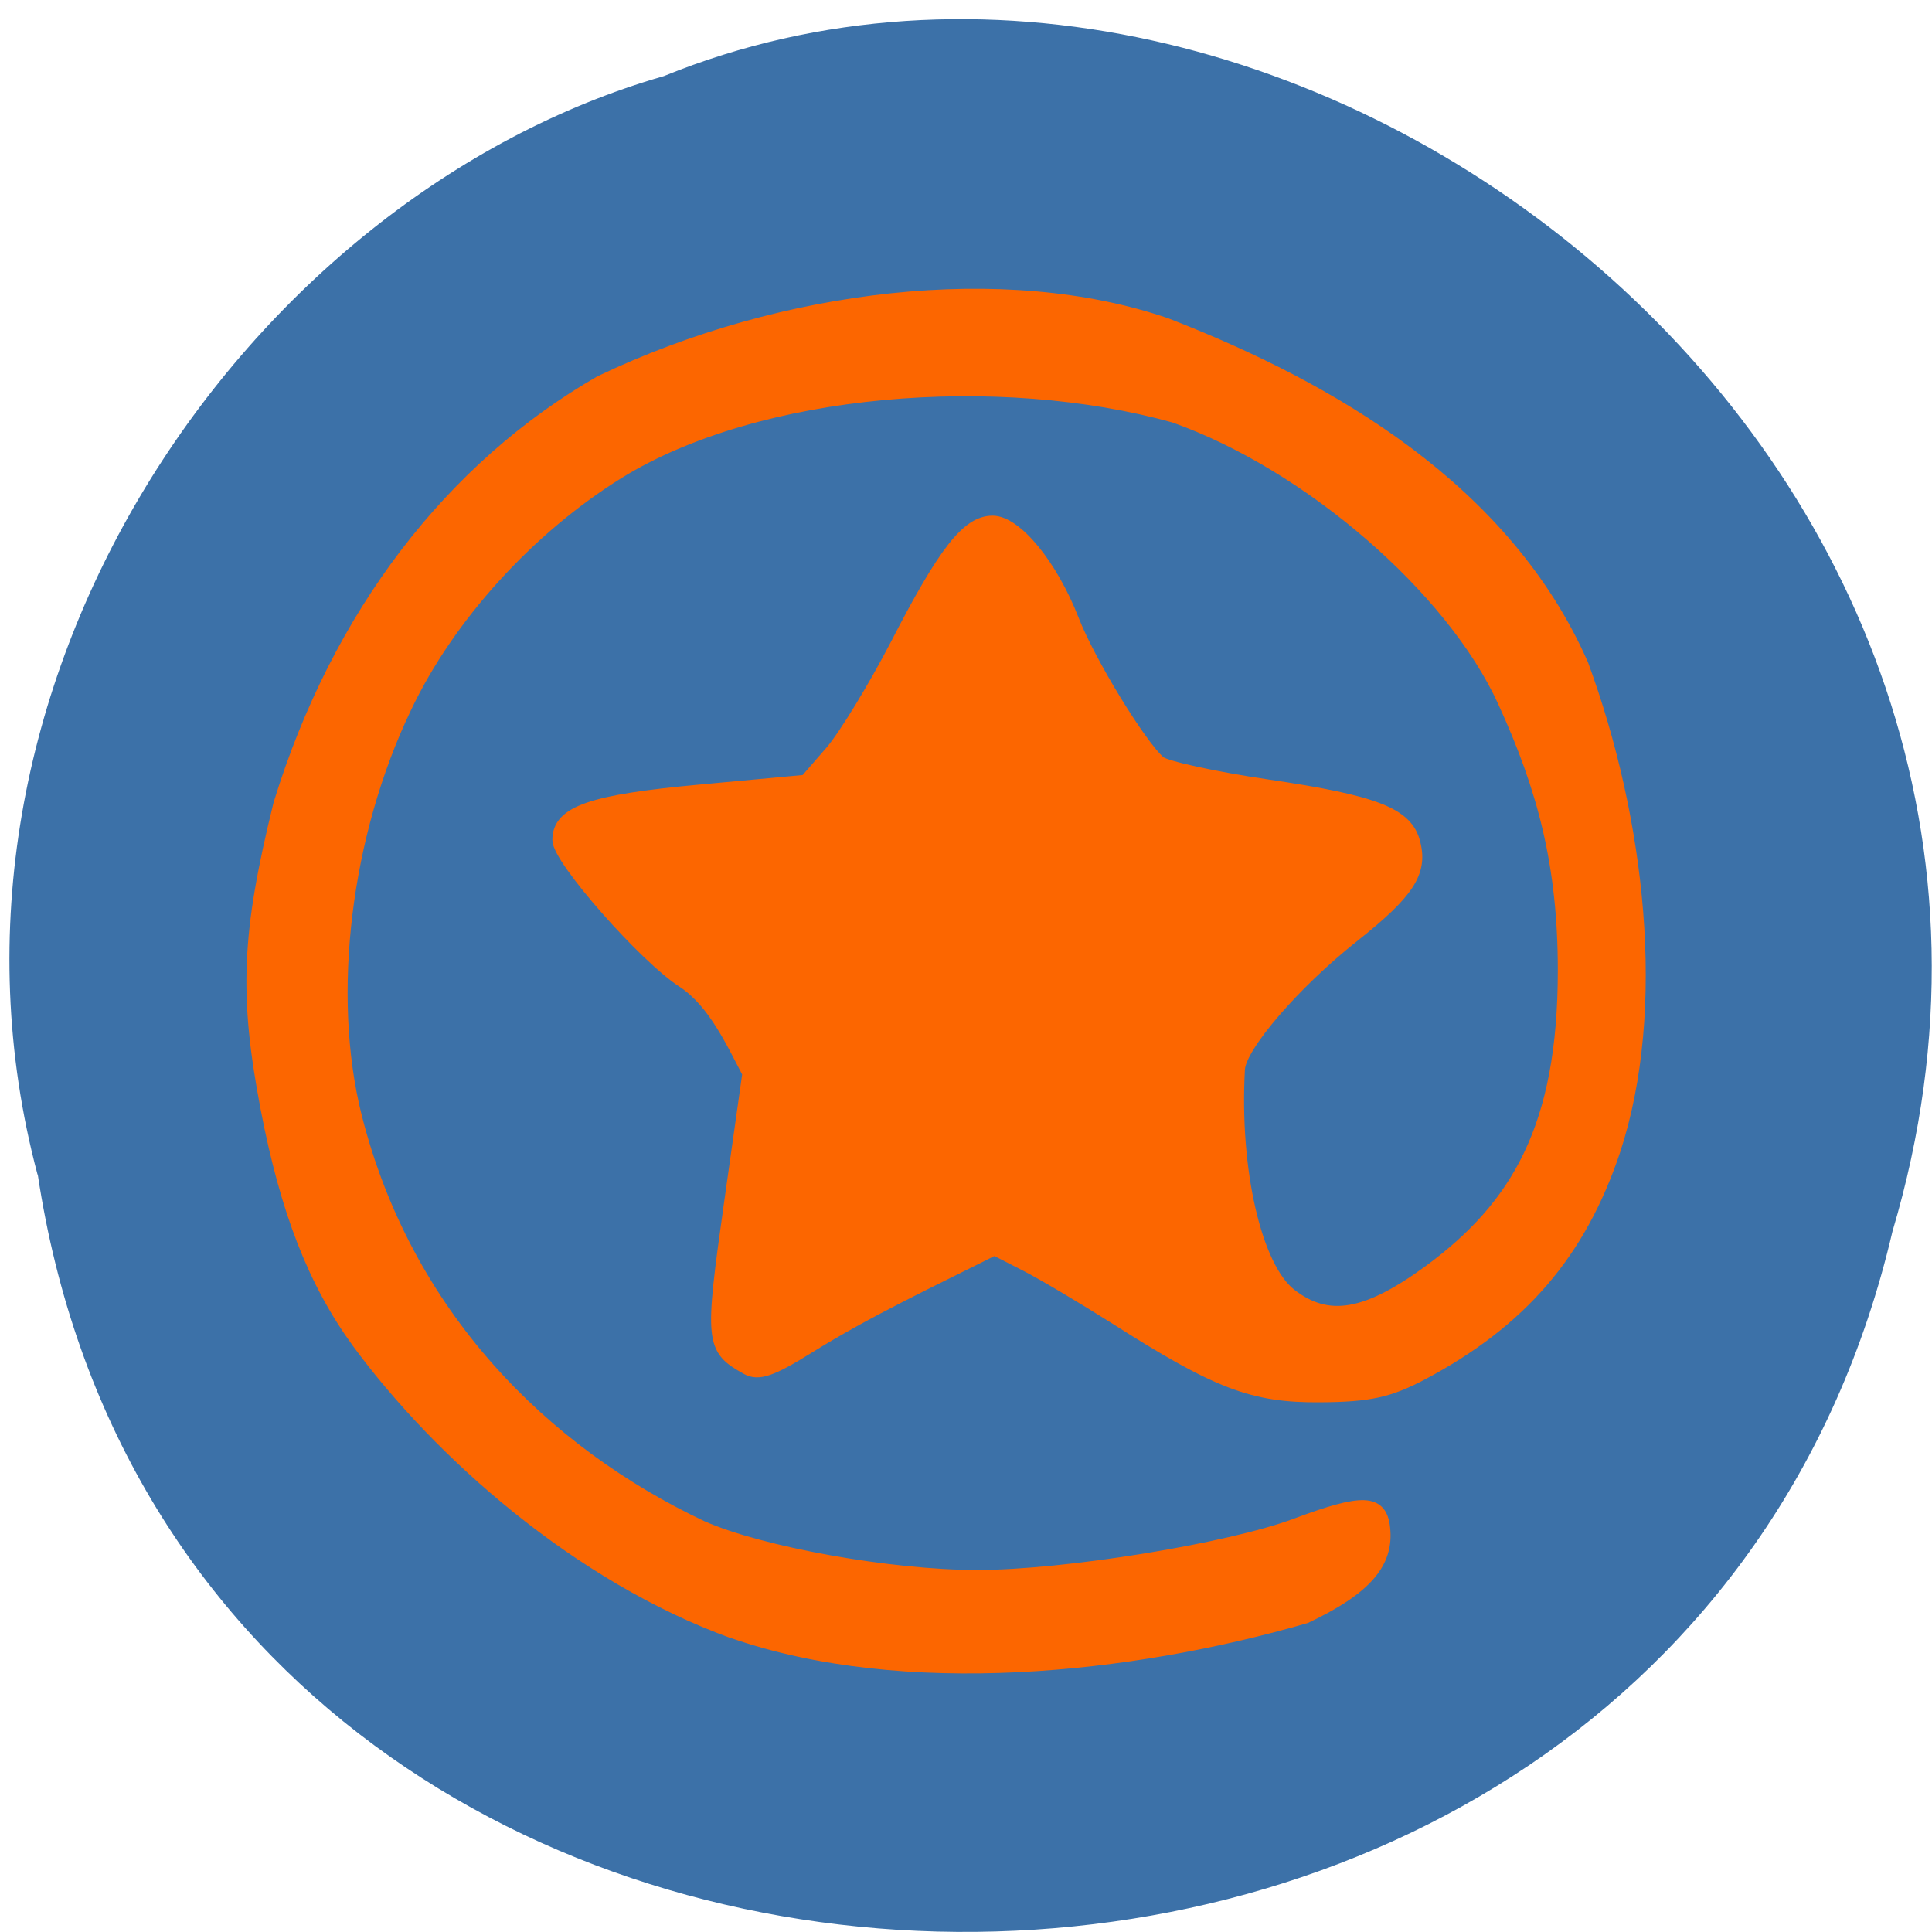 <svg xmlns="http://www.w3.org/2000/svg" viewBox="0 0 24 24"><path d="m 0.469 14.59 c 1.848 12.238 20.262 12.605 23.04 0.707 c 2.867 -9.633 -7.504 -17.508 -15.262 -14.352 c -5.195 1.492 -9.391 7.594 -7.781 13.645" fill="#3c71a8"/><path d="m 240.58 93.05 c -21.14 -7.51 -40.06 -23.913 -51.19 -38.723 c -5.992 -8.06 -9.758 -17.536 -12.454 -31.26 c -2.953 -15.15 -2.611 -23.284 1.755 -40.611 c 7.96 -25.34 23.496 -44.974 43.783 -56.39 c 24.951 -11.663 55.3 -15.1 77.29 -7.677 c 22.426 8.517 46.26 22.07 56.75 45.48 c 7.704 20.515 10.742 45.897 4.323 64.902 c -4.665 13.593 -12.668 22.739 -26.15 29.745 c -4.537 2.349 -7.233 2.937 -13.909 2.979 c -9.244 0.084 -14.08 -1.72 -28.2 -10.53 c -4.28 -2.643 -9.672 -5.79 -12.03 -6.964 l -4.28 -2.14 c -8.517 4.195 -17.248 8.181 -25.379 13.13 c -5.01 3.063 -6.848 3.692 -8.431 2.811 c -4.836 -2.643 -4.922 -3.44 -2.268 -21.9 l 2.525 -17.494 c -2.311 -4.321 -4.751 -9.523 -8.859 -12.208 c -5.221 -3.23 -17.08 -16.404 -17.08 -18.963 c 0 -3.692 4.408 -5.202 19.345 -6.545 l 14.38 -1.301 l 3.467 -3.902 c 1.883 -2.14 5.863 -8.558 8.859 -14.18 c 6.591 -12.544 9.758 -16.53 13.182 -16.53 c 3.21 0 8.05 5.79 10.956 13.09 c 2.183 5.538 9.202 16.781 11.855 19 c 0.813 0.671 7.49 2.098 14.765 3.146 c 14.808 2.14 19.05 3.776 19.987 7.719 c 0.984 3.818 -0.856 6.545 -8.26 12.292 c -8.132 6.293 -15.536 14.726 -15.707 17.83 c -0.77 13.509 2.311 26.556 7.105 30.16 c 5.093 3.86 10.357 2.979 18.96 -3.188 c 11.984 -8.642 18.36 -19.215 18.36 -40.15 c 0 -14.14 -2.782 -24.333 -8.217 -35.954 c -7.06 -15.15 -26.621 -31.675 -44.938 -38.05 c -23.924 -6.545 -56.836 -4.069 -75.924 7.468 c -12.283 7.468 -23.2 19.215 -29.1 31.381 c -8.303 16.949 -10.956 38.39 -6.805 54.623 c 6.848 26.598 25.679 44.89 47.29 54.875 c 8.05 3.482 25.636 6.587 37.577 6.587 c 11.984 0 34.453 -3.566 43.569 -6.922 c 9.07 -3.314 11.513 -3.23 11.941 0.42 c 0.556 4.699 -2.525 8.139 -10.657 11.915 c -23.967 6.796 -54.825 9.943 -78.19 2.01" transform="matrix(0.091 0 0 0.093 -12.787 11.621)" fill="#fc6600" stroke="#fc6600" stroke-width="1.713"/></svg>